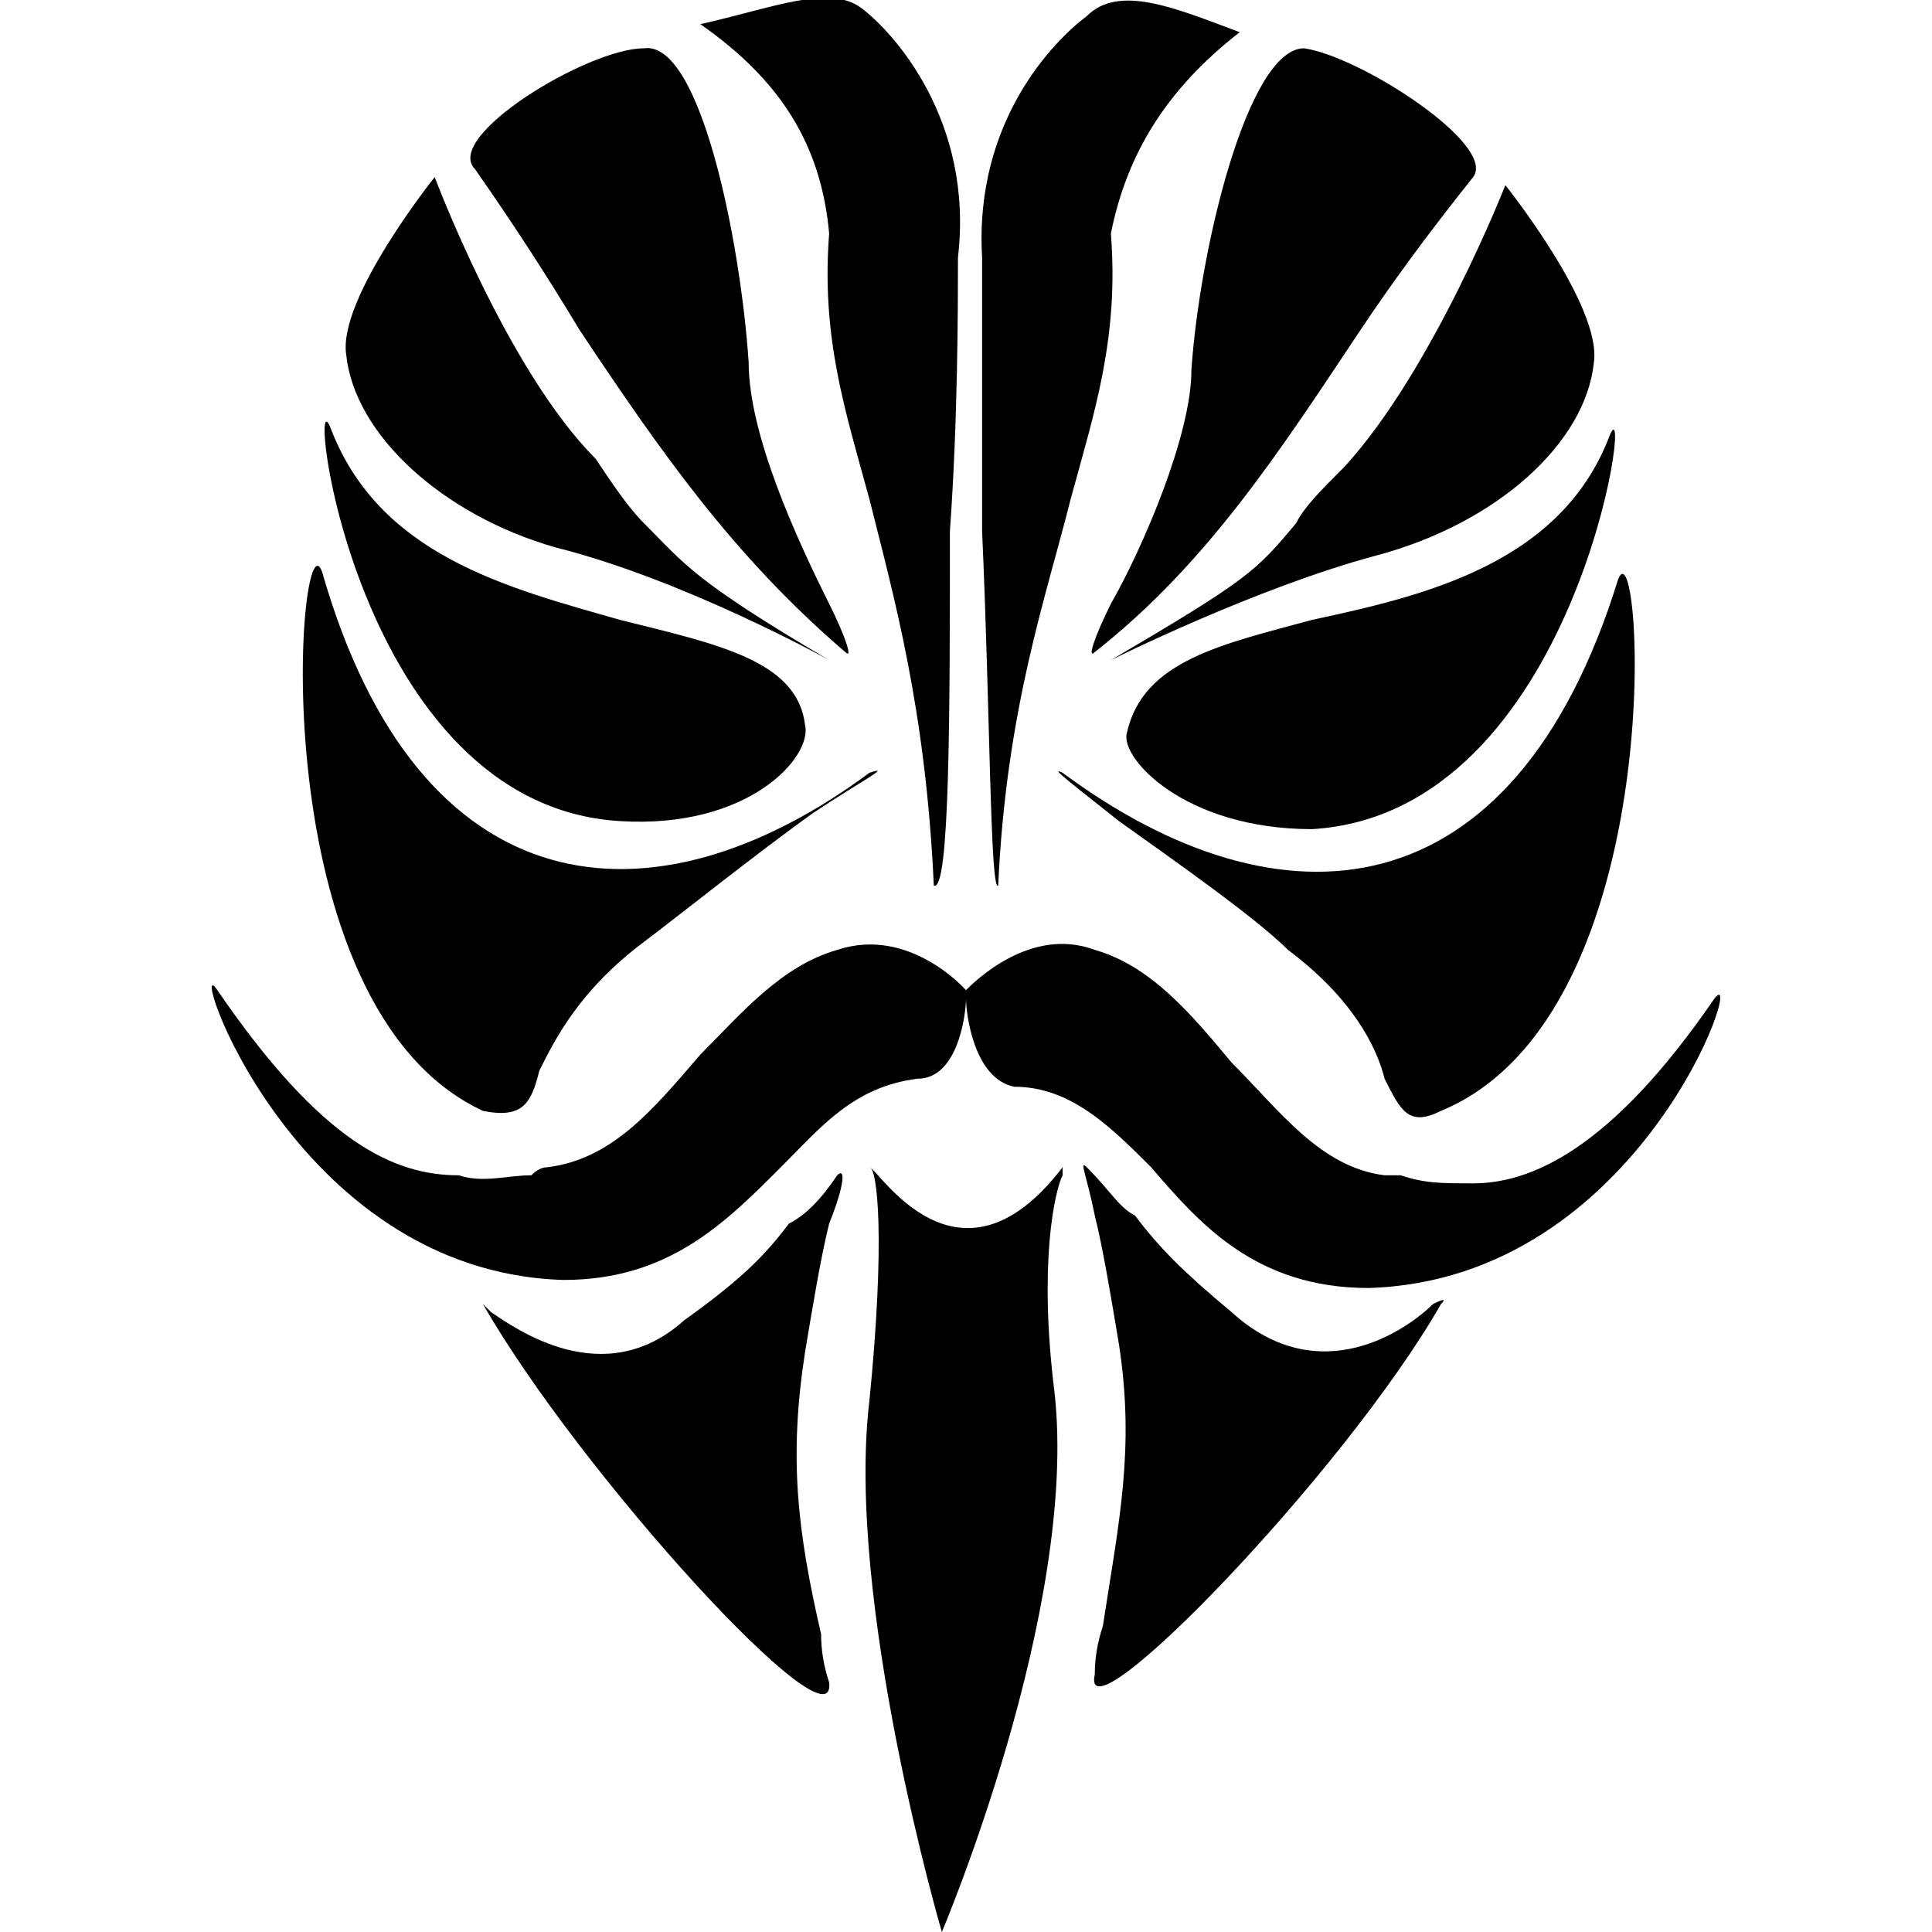 <svg version="1.2" xmlns="http://www.w3.org/2000/svg" viewBox="0 0 24 24" width="24" height="24">
	<title>magisk-svg</title>
	<style>
		.s0 { fill: #000000 } 
	</style>
	<path id="Layer" class="s0" d="m15.4 0.4c-0.9 0.7-1.4 1.5-1.6 2.5 0.1 1.3-0.2 2.2-0.5 3.3-0.3 1.2-0.8 2.6-0.9 4.8-0.1 0.1-0.1-2.2-0.2-4.4 0-1.4 0-2.8 0-3.4-0.1-1.7 0.9-2.7 1.3-3 0.4-0.4 1.1-0.1 1.9 0.2z"/>
	<path id="Layer" class="s0" d="m8 0.6c0.7-0.1 1.2 2.4 1.3 3.9 0 0.9 0.6 2.2 1 3 0.2 0.4 0.3 0.7 0.2 0.6-1.4-1.2-2.3-2.5-3.3-4q-0.6-1-1.3-2c-0.4-0.4 1.4-1.5 2.1-1.5z"/>
	<path id="Layer" class="s0" d="m13.6 8.1c1.4-1.1 2.3-2.5 3.3-4q0.6-0.9 1.4-1.9c0.3-0.4-1.4-1.5-2.1-1.6-0.7 0-1.3 2.5-1.4 4 0 0.8-0.6 2.2-1 2.9-0.2 0.4-0.3 0.7-0.2 0.6z"/>
	<path id="Layer" class="s0" d="m13.8 8.2c0 0 1.8-0.9 3.3-1.3 1.5-0.4 2.6-1.4 2.7-2.4 0.1-0.7-1.1-2.2-1.1-2.2 0 0-0.9 2.3-2 3.5-0.3 0.3-0.5 0.5-0.6 0.7-0.5 0.6-0.6 0.7-2.3 1.7z"/>
	<path id="Layer" class="s0" d="m7.7 7.7c1.2 0.3 2.2 0.5 2.3 1.3 0.1 0.4-0.7 1.3-2.3 1.2-3.3-0.2-3.9-5.6-3.6-4.9 0.6 1.6 2.2 2 3.6 2.4z"/>
	<path id="Layer" class="s0" d="m16.3 10.3c3.3-0.2 4-5.6 3.7-4.9-0.6 1.6-2.3 2-3.7 2.3-1.1 0.3-2.1 0.5-2.3 1.4-0.1 0.3 0.7 1.2 2.3 1.2z"/>
	<path id="Layer" class="s0" d="m4 7.1c1.2 4.2 4.1 4.5 6.8 2.5 0.3-0.1-0.1 0.1-0.7 0.5-0.7 0.5-1.7 1.3-2.1 1.6-0.8 0.6-1.1 1.2-1.3 1.6-0.1 0.4-0.2 0.6-0.7 0.5-2.8-1.3-2.3-7.5-2-6.7z"/>
	<path id="Layer" class="s0" d="m16 11.8c0.8 0.6 1.1 1.2 1.2 1.6 0.2 0.4 0.3 0.6 0.7 0.4 2.9-1.2 2.5-7.4 2.2-6.6-1.3 4.2-4.2 4.4-6.9 2.4-0.2-0.1 0.2 0.2 0.7 0.6 0.7 0.5 1.7 1.2 2.1 1.6z"/>
	<path id="Layer" class="s0" d="m8.7 13.1c0.5-0.5 1-1.1 1.7-1.3 0.9-0.3 1.6 0.5 1.6 0.5 0.1-0.1 0.8-0.8 1.6-0.5 0.7 0.2 1.2 0.8 1.7 1.4 0.6 0.6 1.1 1.3 1.9 1.4q0.1 0 0.2 0c0.3 0.1 0.5 0.1 0.9 0.1 0.7 0 1.7-0.4 3-2.3 0.4-0.5-0.9 3.5-4.3 3.6-1.4 0-2.1-0.8-2.7-1.5-0.5-0.5-1-1-1.7-1-0.5-0.1-0.6-0.9-0.6-1.1 0 0.2-0.1 1-0.6 1-0.8 0.1-1.2 0.6-1.7 1.1-0.7 0.7-1.4 1.4-2.7 1.4-3.4-0.1-4.7-4.2-4.3-3.6 1.3 1.9 2.2 2.3 3 2.3 0.3 0.1 0.6 0 0.9 0q0.1-0.1 0.2-0.1c0.8-0.1 1.3-0.7 1.9-1.4z"/>
	<path id="Layer" class="s0" d="m10.8 14.5c0.1 0 1.1 1.7 2.4 0q0 0 0 0.1c-0.1 0.2-0.3 1.1-0.1 2.7 0.3 2.7-1.4 6.7-1.4 6.7 0 0-1.2-4.1-0.9-6.6 0.2-2 0.1-2.9 0-2.9z"/>
	<path id="Layer" class="s0" d="m13.9 16.7c0.2 1.3 0 2.2-0.2 3.5q-0.1 0.3-0.1 0.6c-0.2 0.9 3.1-2.5 4.3-4.6q0.1-0.1-0.1 0c-0.3 0.3-1.4 1.1-2.5 0.1-0.6-0.5-0.9-0.8-1.2-1.2-0.2-0.1-0.3-0.3-0.6-0.6-0.1-0.1 0 0.1 0.1 0.6 0.1 0.4 0.2 1 0.3 1.6z"/>
	<path id="Layer" class="s0" d="m9.8 15.2c0.2-0.1 0.4-0.3 0.6-0.6 0.1-0.1 0.1 0.1-0.1 0.6-0.1 0.4-0.2 1-0.3 1.6-0.2 1.3-0.1 2.2 0.2 3.5q0 0.3 0.1 0.6c0.1 0.9-3.1-2.6-4.3-4.7q-0.1-0.1 0.1 0.1c0.3 0.2 1.4 1 2.4 0.1 0.7-0.5 1-0.8 1.3-1.2z"/>
	<path id="Layer" class="s0" d="m5.4 2.2c0 0 0.9 2.4 2 3.5 0.2 0.3 0.4 0.6 0.6 0.8 0.5 0.5 0.6 0.7 2.3 1.7 0 0-1.8-1-3.4-1.4-1.4-0.4-2.5-1.4-2.6-2.4-0.1-0.7 1.1-2.2 1.1-2.2z"/>
	<path id="Layer" class="s0" d="m11.8 6.6c0 2.2 0 4.5-0.2 4.4-0.1-2.2-0.5-3.6-0.8-4.8-0.3-1.1-0.6-2-0.5-3.3-0.1-1.1-0.6-1.9-1.6-2.6 0.9-0.2 1.6-0.5 2-0.2 0.4 0.3 1.4 1.4 1.2 3.1 0 0.6 0 2-0.1 3.4z"/>
</svg>